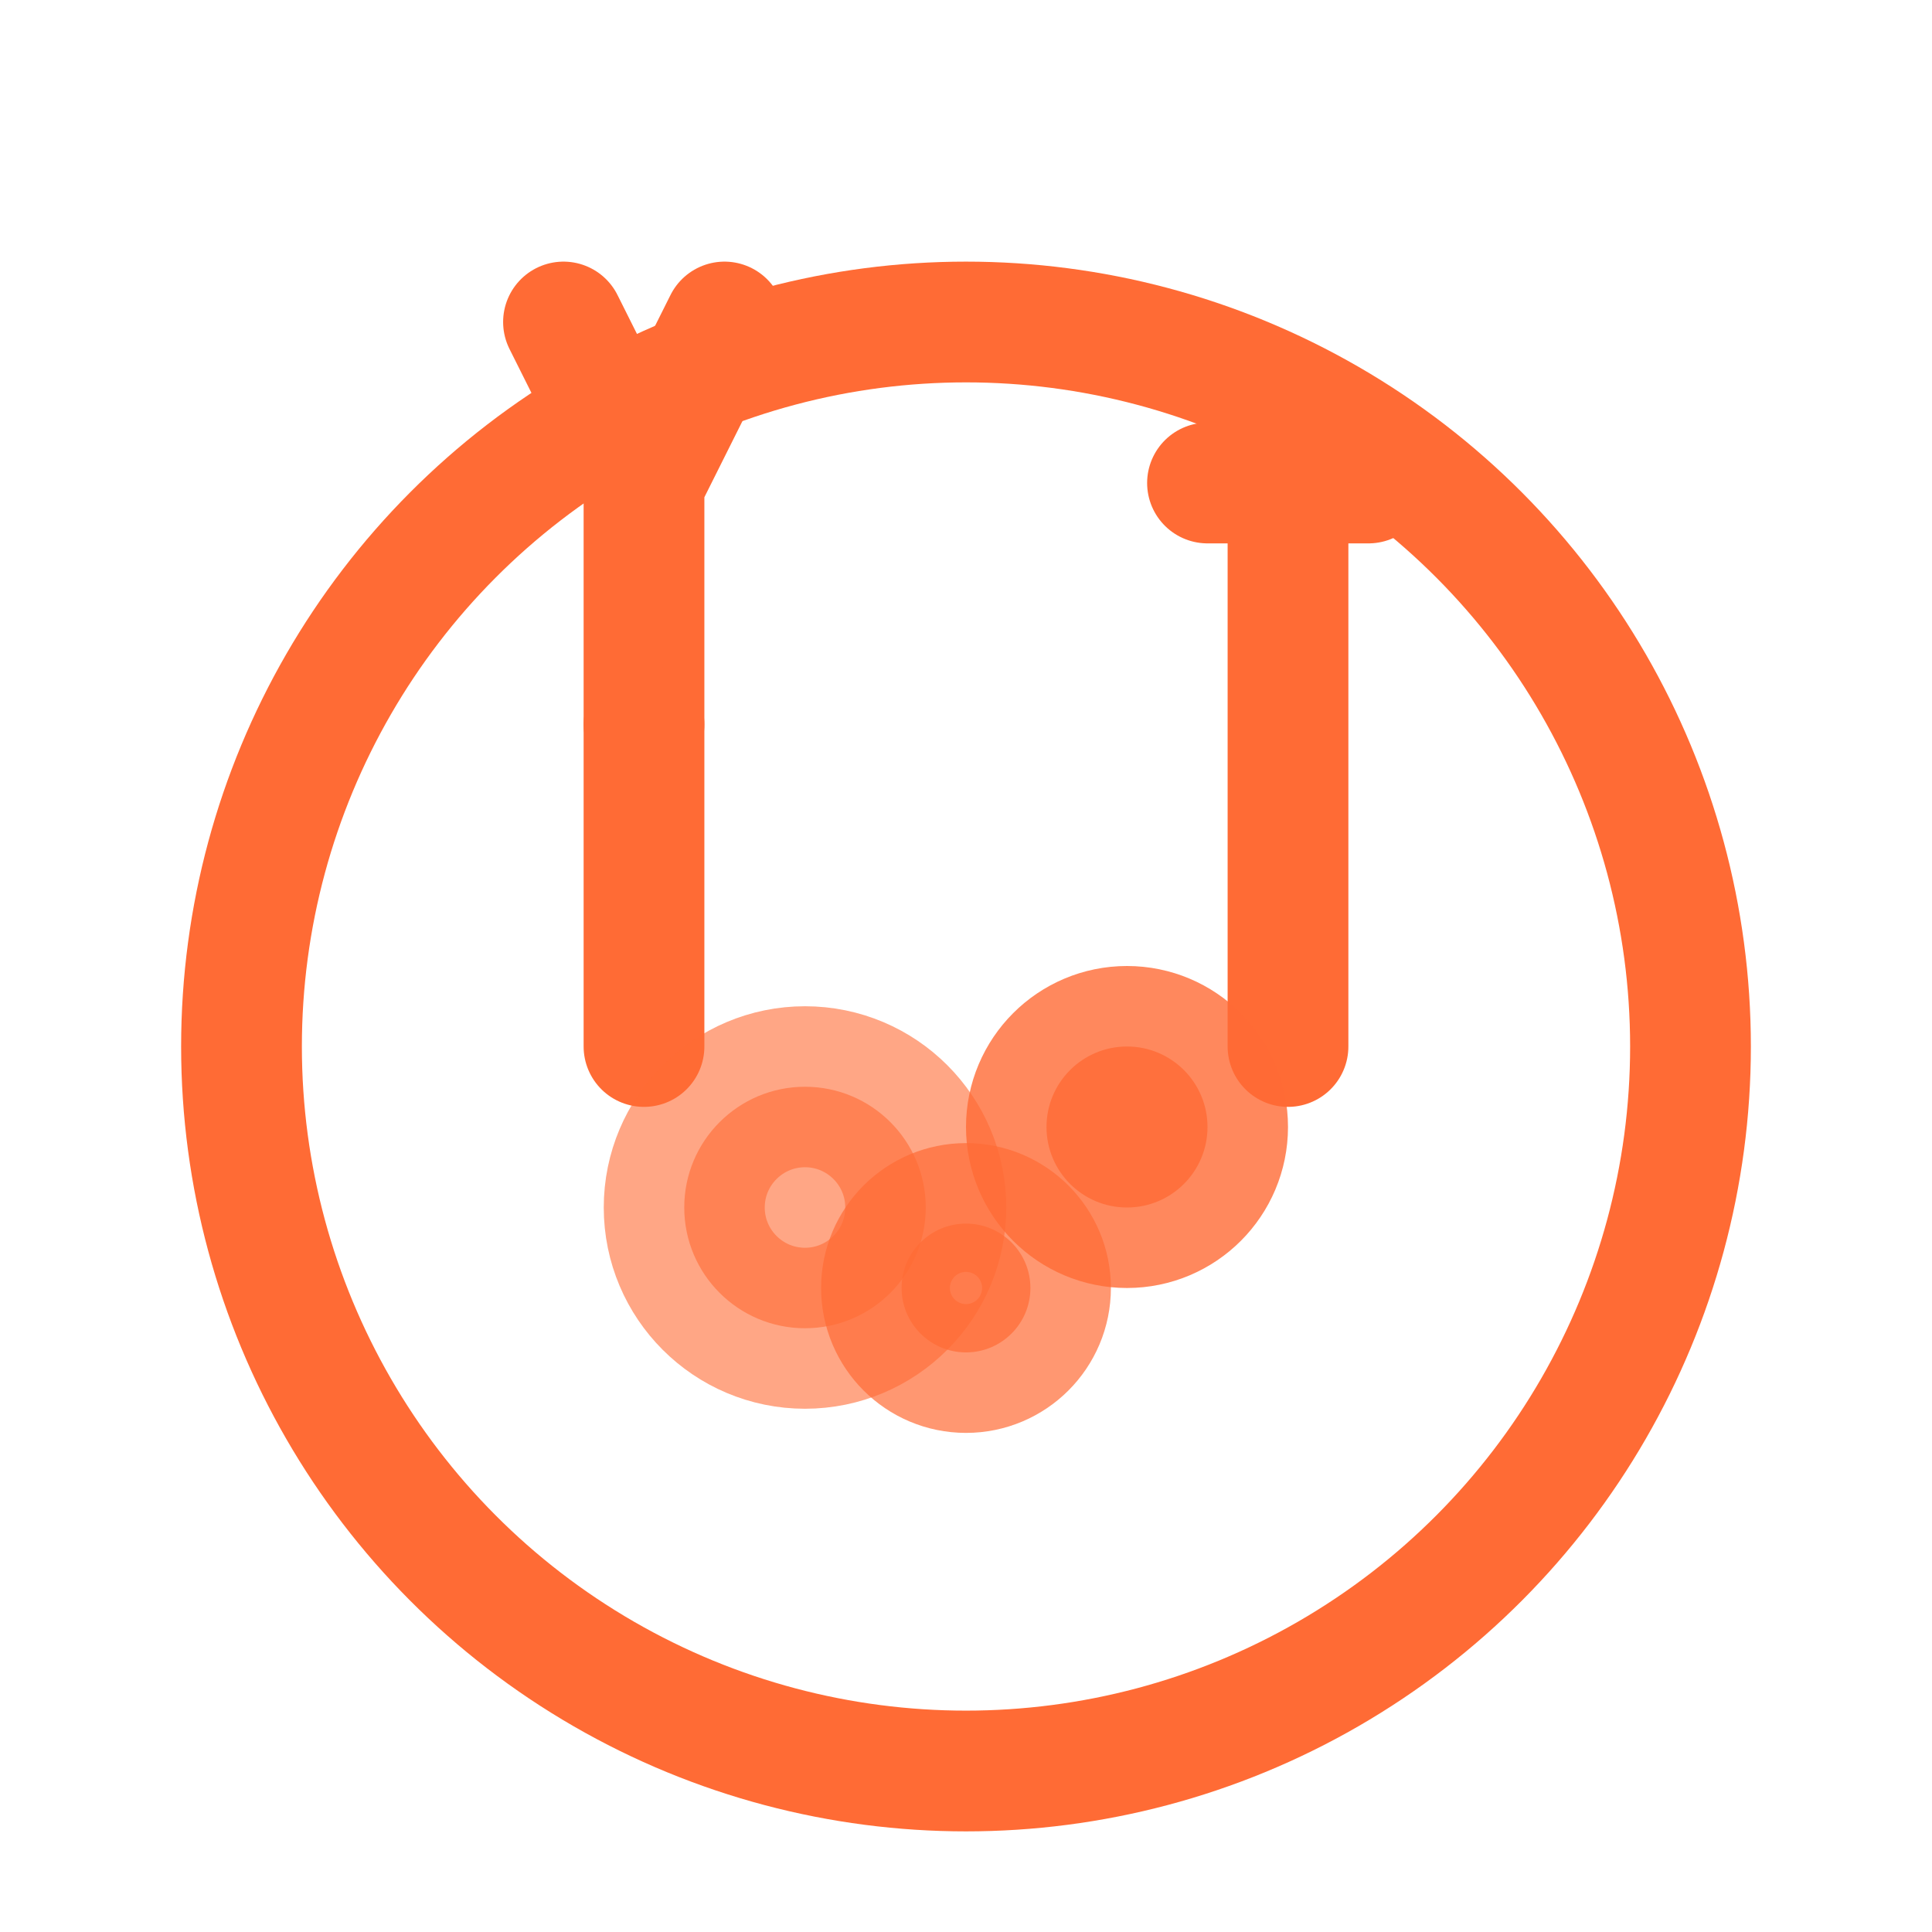 <svg xmlns="http://www.w3.org/2000/svg" width="48" height="48" viewBox="0 0 24 24" fill="none" stroke="#FF6B35" stroke-width="2" stroke-linecap="round" stroke-linejoin="round">
  <!-- 餐盘 -->
  <circle cx="12" cy="13" r="9" fill="none" stroke="#FF6B35" stroke-width="1.5"/>
  <!-- 叉子 -->
  <path d="M8 6v3M8 6l-1-2M8 6l1-2" stroke="#FF6B35" stroke-width="1.5"/>
  <path d="M8 9v4" stroke="#FF6B35" stroke-width="1.5"/>
  <!-- 刀子 -->
  <path d="M16 6v7" stroke="#FF6B35" stroke-width="1.5"/>
  <path d="M15 6h2" stroke="#FF6B35" stroke-width="1.5"/>
  <!-- 食物装饰 -->
  <circle cx="10" cy="15" r="1.5" fill="#FF6B35" opacity="0.6"/>
  <circle cx="14" cy="14" r="1" fill="#FF6B35" opacity="0.8"/>
  <circle cx="12" cy="16" r="0.8" fill="#FF6B35" opacity="0.7"/>
</svg>